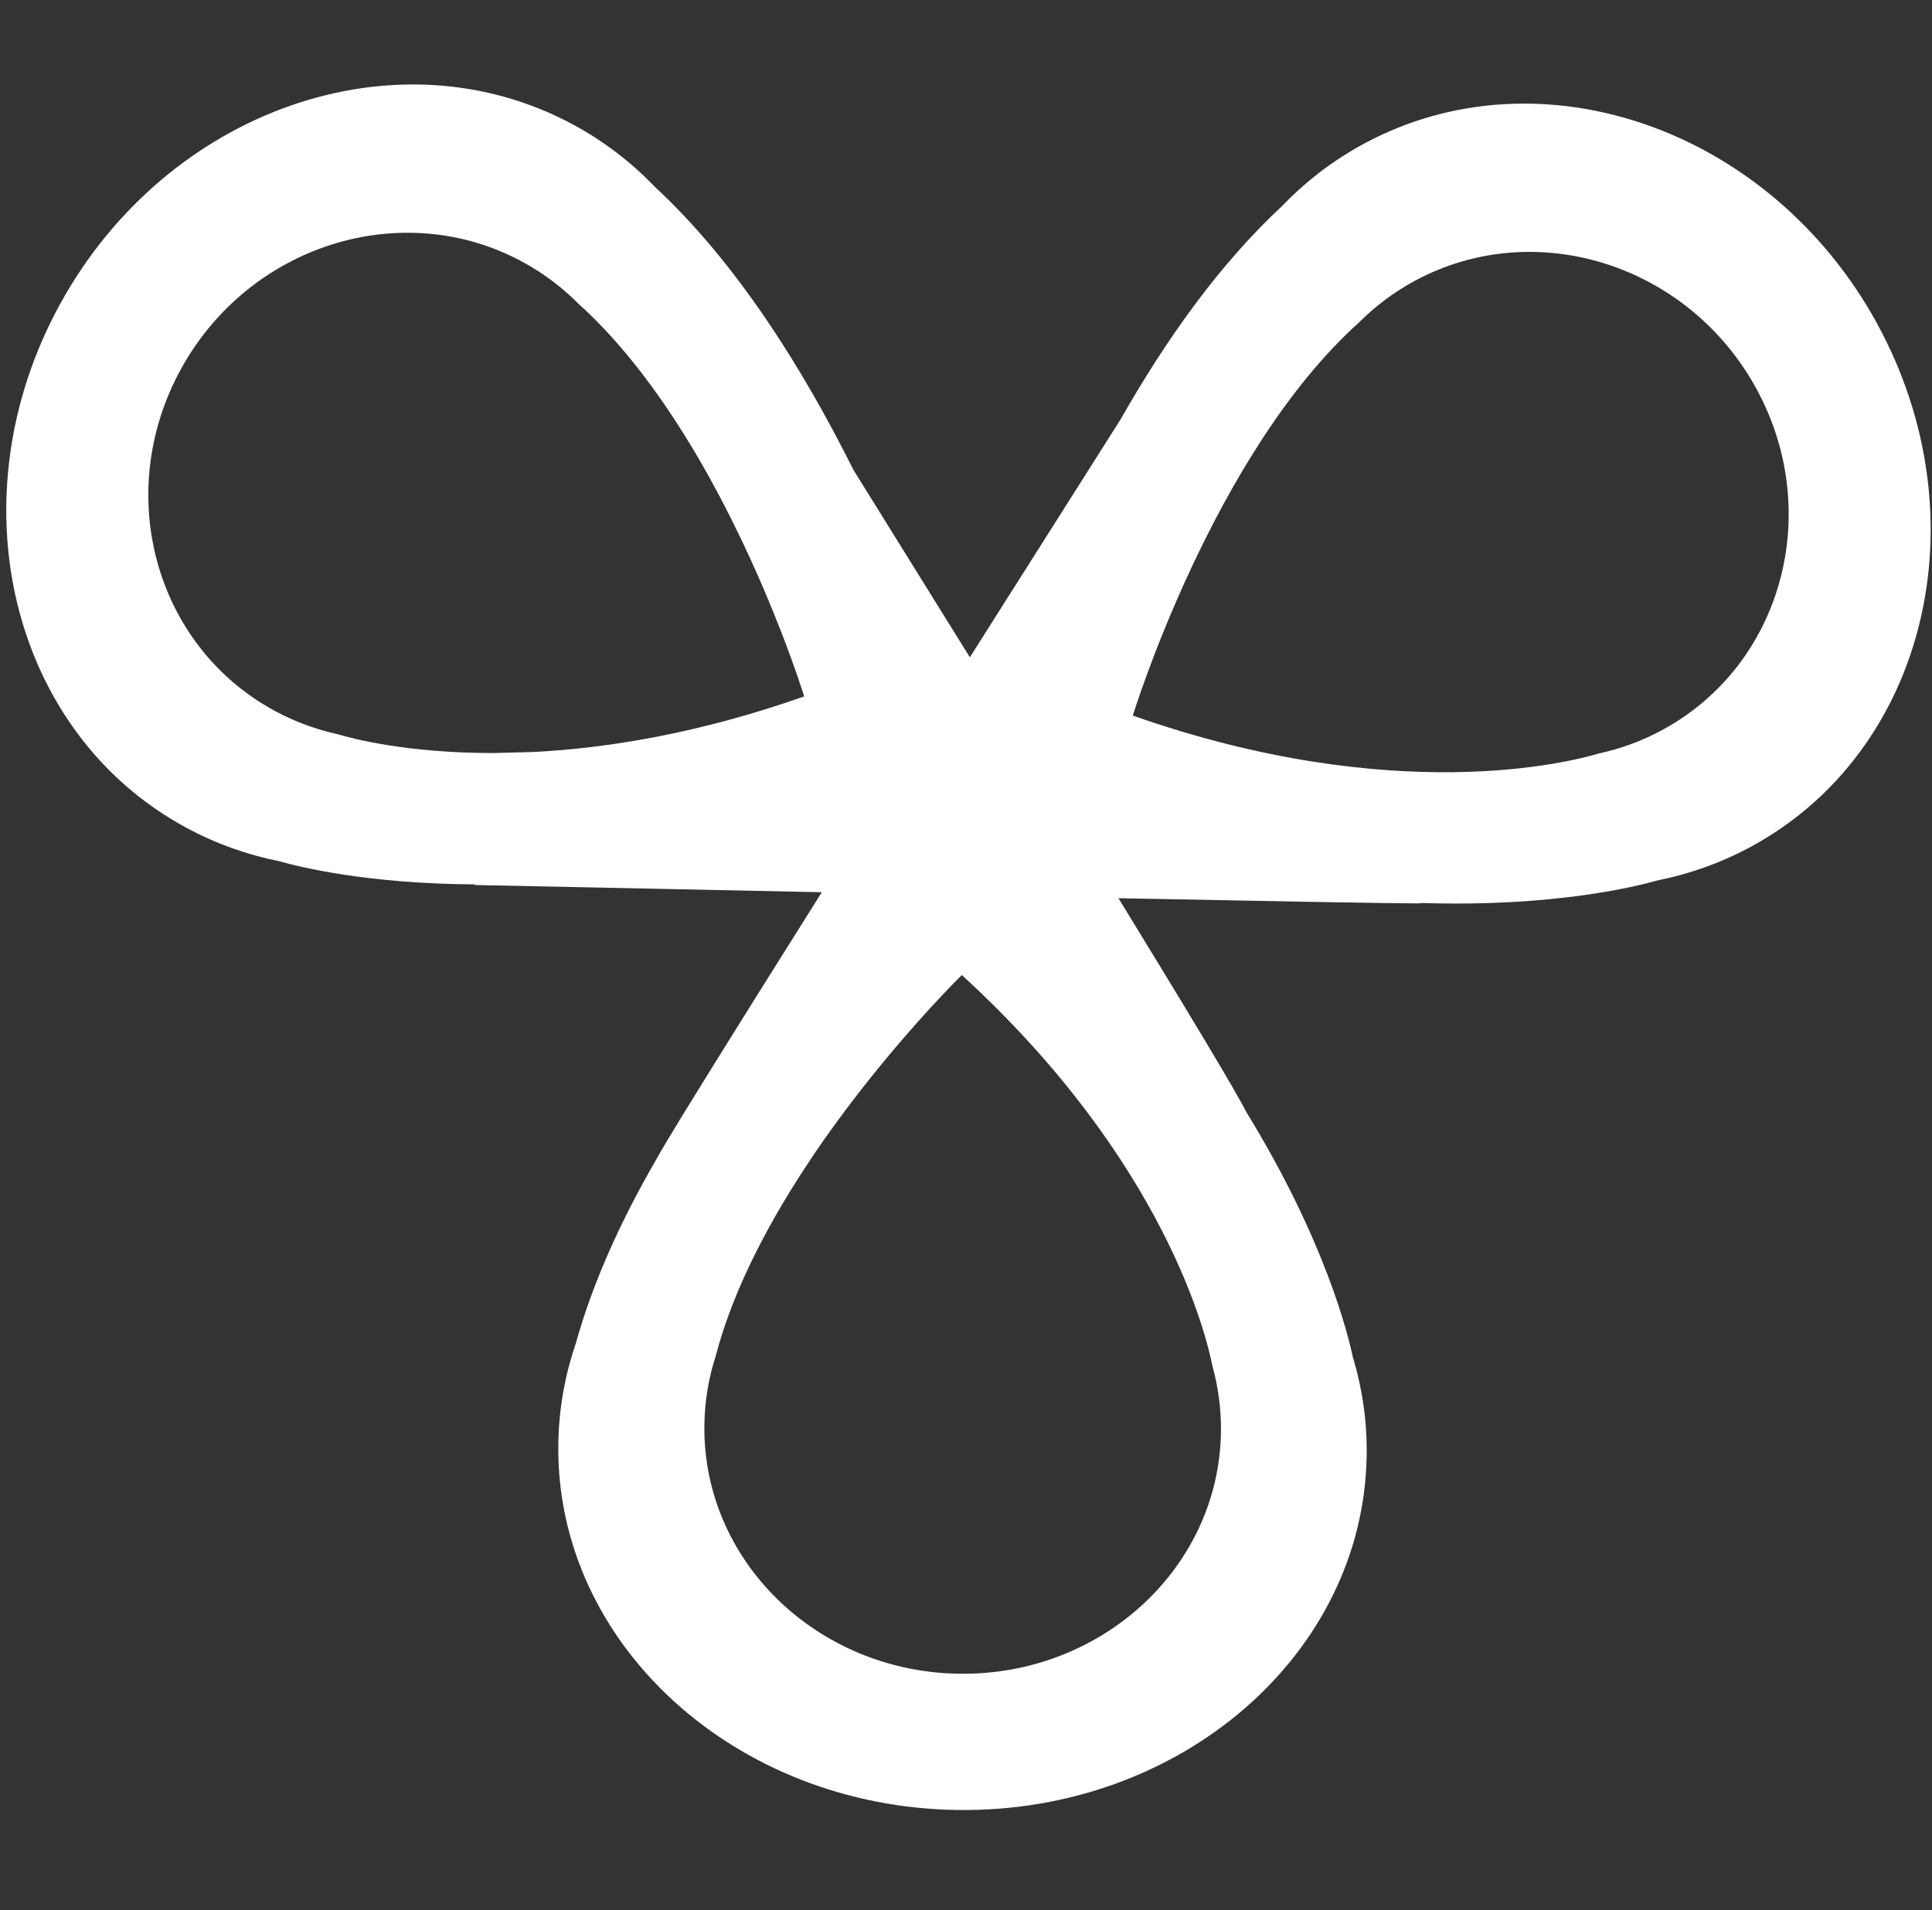 <svg width="270" height="267" viewBox="0 0 270 267" fill="none" xmlns="http://www.w3.org/2000/svg">
<rect x="0" y="0" width="270" height="267" fill="#333333" stroke="none"/>
<g clip-path="url(#clip0_1537_10828)">
<path d="M156.269 125.498L151.812 118.255L139.081 97.597C137.884 95.662 136.704 93.753 135.543 91.88C128.808 81.024 122.838 71.418 119.264 65.674C112.169 51.456 102.904 36.658 91.487 26.088C88.21 22.672 84.383 19.72 80.034 17.383C55.364 4.102 23.284 15.358 8.391 42.51C-6.501 69.67 1.422 102.449 26.093 115.731C30.253 117.969 34.628 119.504 39.085 120.396C41.75 121.154 51.276 123.544 66.358 123.616V123.705C66.358 123.705 88.561 124.178 114.78 124.713C114.798 124.713 114.816 124.713 114.825 124.722C116.338 124.748 117.859 124.784 119.39 124.811C124.171 124.909 129.042 125.007 133.922 125.105C134.327 125.114 134.741 125.123 135.146 125.132C135.552 125.141 135.948 125.15 136.362 125.159H136.416C137.685 125.185 138.964 125.212 140.234 125.239C143.844 125.31 147.41 125.382 150.921 125.444C152.731 125.48 154.513 125.515 156.287 125.551C156.287 125.533 156.269 125.515 156.251 125.498H156.269ZM74.461 105.116L68.897 105.259C56.886 105.259 49.251 103.243 47.27 102.646C44.262 101.994 41.3 100.924 38.464 99.399C21.663 90.354 15.757 68.956 25.282 51.599C34.799 34.25 56.129 27.507 72.93 36.551C75.893 38.148 78.513 40.128 80.773 42.394C93.828 54.132 103.12 73.345 108.117 85.663C110.935 92.602 112.385 97.347 112.385 97.347C97.601 102.547 84.761 104.599 74.461 105.116ZM134.948 110.201C134.948 110.201 134.912 110.174 134.903 110.156C134.921 110.156 134.939 110.147 134.966 110.138C134.966 110.156 134.948 110.174 134.948 110.201Z" fill="white"/>
<path d="M262.307 45.185C247.414 18.034 215.334 6.777 190.664 20.059C186.315 22.396 182.488 25.348 179.211 28.764C170.405 36.917 162.869 47.594 156.629 58.574C156.629 58.6 156.602 58.618 156.584 58.645C155.756 59.947 149.625 69.625 141.431 82.576L141.413 82.594L135.552 91.862V91.879L132.337 96.946L129.06 102.137C128.718 102.681 128.376 103.225 128.025 103.769H128.034C127.709 104.287 127.376 104.804 127.043 105.33C126.719 105.848 126.395 106.374 126.053 106.9C125.404 107.944 124.738 108.987 124.072 110.04C123.712 110.62 123.352 111.19 122.982 111.77C122.316 112.832 121.641 113.902 120.975 114.963C118.904 118.255 116.842 121.528 114.834 124.722C116.347 124.748 117.868 124.784 119.399 124.811C124.18 124.909 129.051 125.007 133.931 125.105C134.336 125.114 134.75 125.123 135.155 125.132C135.561 125.141 135.957 125.15 136.371 125.159H136.425C137.695 125.185 138.973 125.212 140.243 125.239C143.853 125.31 147.419 125.382 150.93 125.444C150.732 125.239 150.534 125.025 150.336 124.82C150.543 125.034 150.741 125.239 150.939 125.444C152.749 125.48 154.532 125.515 156.305 125.551C177.068 125.961 194.247 126.274 197.984 126.274C198.29 126.274 198.542 126.256 198.758 126.22C217.072 126.8 228.633 123.919 231.604 123.071C236.061 122.179 240.437 120.645 244.596 118.406C269.267 105.125 277.19 72.346 262.298 45.185H262.307ZM193.707 119.12C193.707 119.12 193.734 119.031 193.743 118.977C193.743 119.031 193.716 119.075 193.698 119.12H193.707ZM232.234 102.075C229.407 103.6 226.445 104.67 223.428 105.321C219.611 106.472 194.931 112.903 158.313 100.023C158.313 100.023 169.523 63.408 189.925 45.069C192.185 42.804 194.805 40.824 197.768 39.227C214.569 30.183 235.908 36.926 245.425 54.274C254.942 71.632 249.035 93.03 232.234 102.075Z" fill="white"/>
<path d="M189.097 189.853C188.421 186.597 185.18 173.334 174.141 155.387C172.8 152.64 165.408 140.402 156.314 125.56C156.314 125.56 156.296 125.516 156.278 125.498L151.821 118.255L139.09 97.597C137.892 95.662 136.713 93.753 135.551 91.88L132.346 96.946L129.068 102.137C128.726 102.681 128.384 103.225 128.033 103.769H128.042C127.718 104.287 127.385 104.804 127.052 105.33C126.727 105.848 126.403 106.374 126.061 106.9C125.413 107.944 124.747 108.987 124.08 110.04C123.72 110.62 123.36 111.191 122.991 111.77C122.325 112.832 121.649 113.902 120.983 114.964C118.912 118.255 116.85 121.528 114.843 124.722C111.853 129.467 108.981 134.052 106.325 138.288C98.663 150.526 92.882 159.883 91.694 162.095C86.904 170.381 82.879 179.087 80.475 187.766C78.945 192.225 78.089 196.953 78.026 201.859C77.63 229.67 102.606 252.567 133.795 252.995C164.993 253.432 190.6 231.231 190.996 203.419C191.059 198.728 190.402 194.179 189.115 189.853H189.097ZM170.441 160.106C170.441 160.106 170.513 160.043 170.54 160.017C170.513 160.043 170.486 160.07 170.459 160.106C170.45 160.106 170.45 160.115 170.441 160.115V160.106ZM100.265 157.421L100.166 157.332C100.202 157.359 100.238 157.394 100.274 157.421H100.265ZM134.048 233.951C114.113 233.675 98.168 218.101 98.438 199.165C98.483 195.829 99.032 192.609 100.013 189.567C102.516 179.97 107.739 170.319 113.375 161.916C113.375 161.916 113.402 161.872 113.456 161.792C113.474 161.765 113.492 161.738 113.51 161.702C113.555 161.64 113.6 161.56 113.663 161.47C117.328 156.074 121.118 151.222 124.459 147.235C130.104 140.5 134.417 136.29 134.417 136.29C162.95 162.407 168.685 187.043 169.432 190.923C170.252 193.867 170.675 196.971 170.63 200.164C170.36 219.1 153.982 234.228 134.048 233.951Z" fill="white"/>
</g>
<defs>
<clipPath id="clip0_1537_10828">
<rect width="269.009" height="266.494" fill="white" transform="translate(0.879)"/>
</clipPath>
</defs>
</svg>
